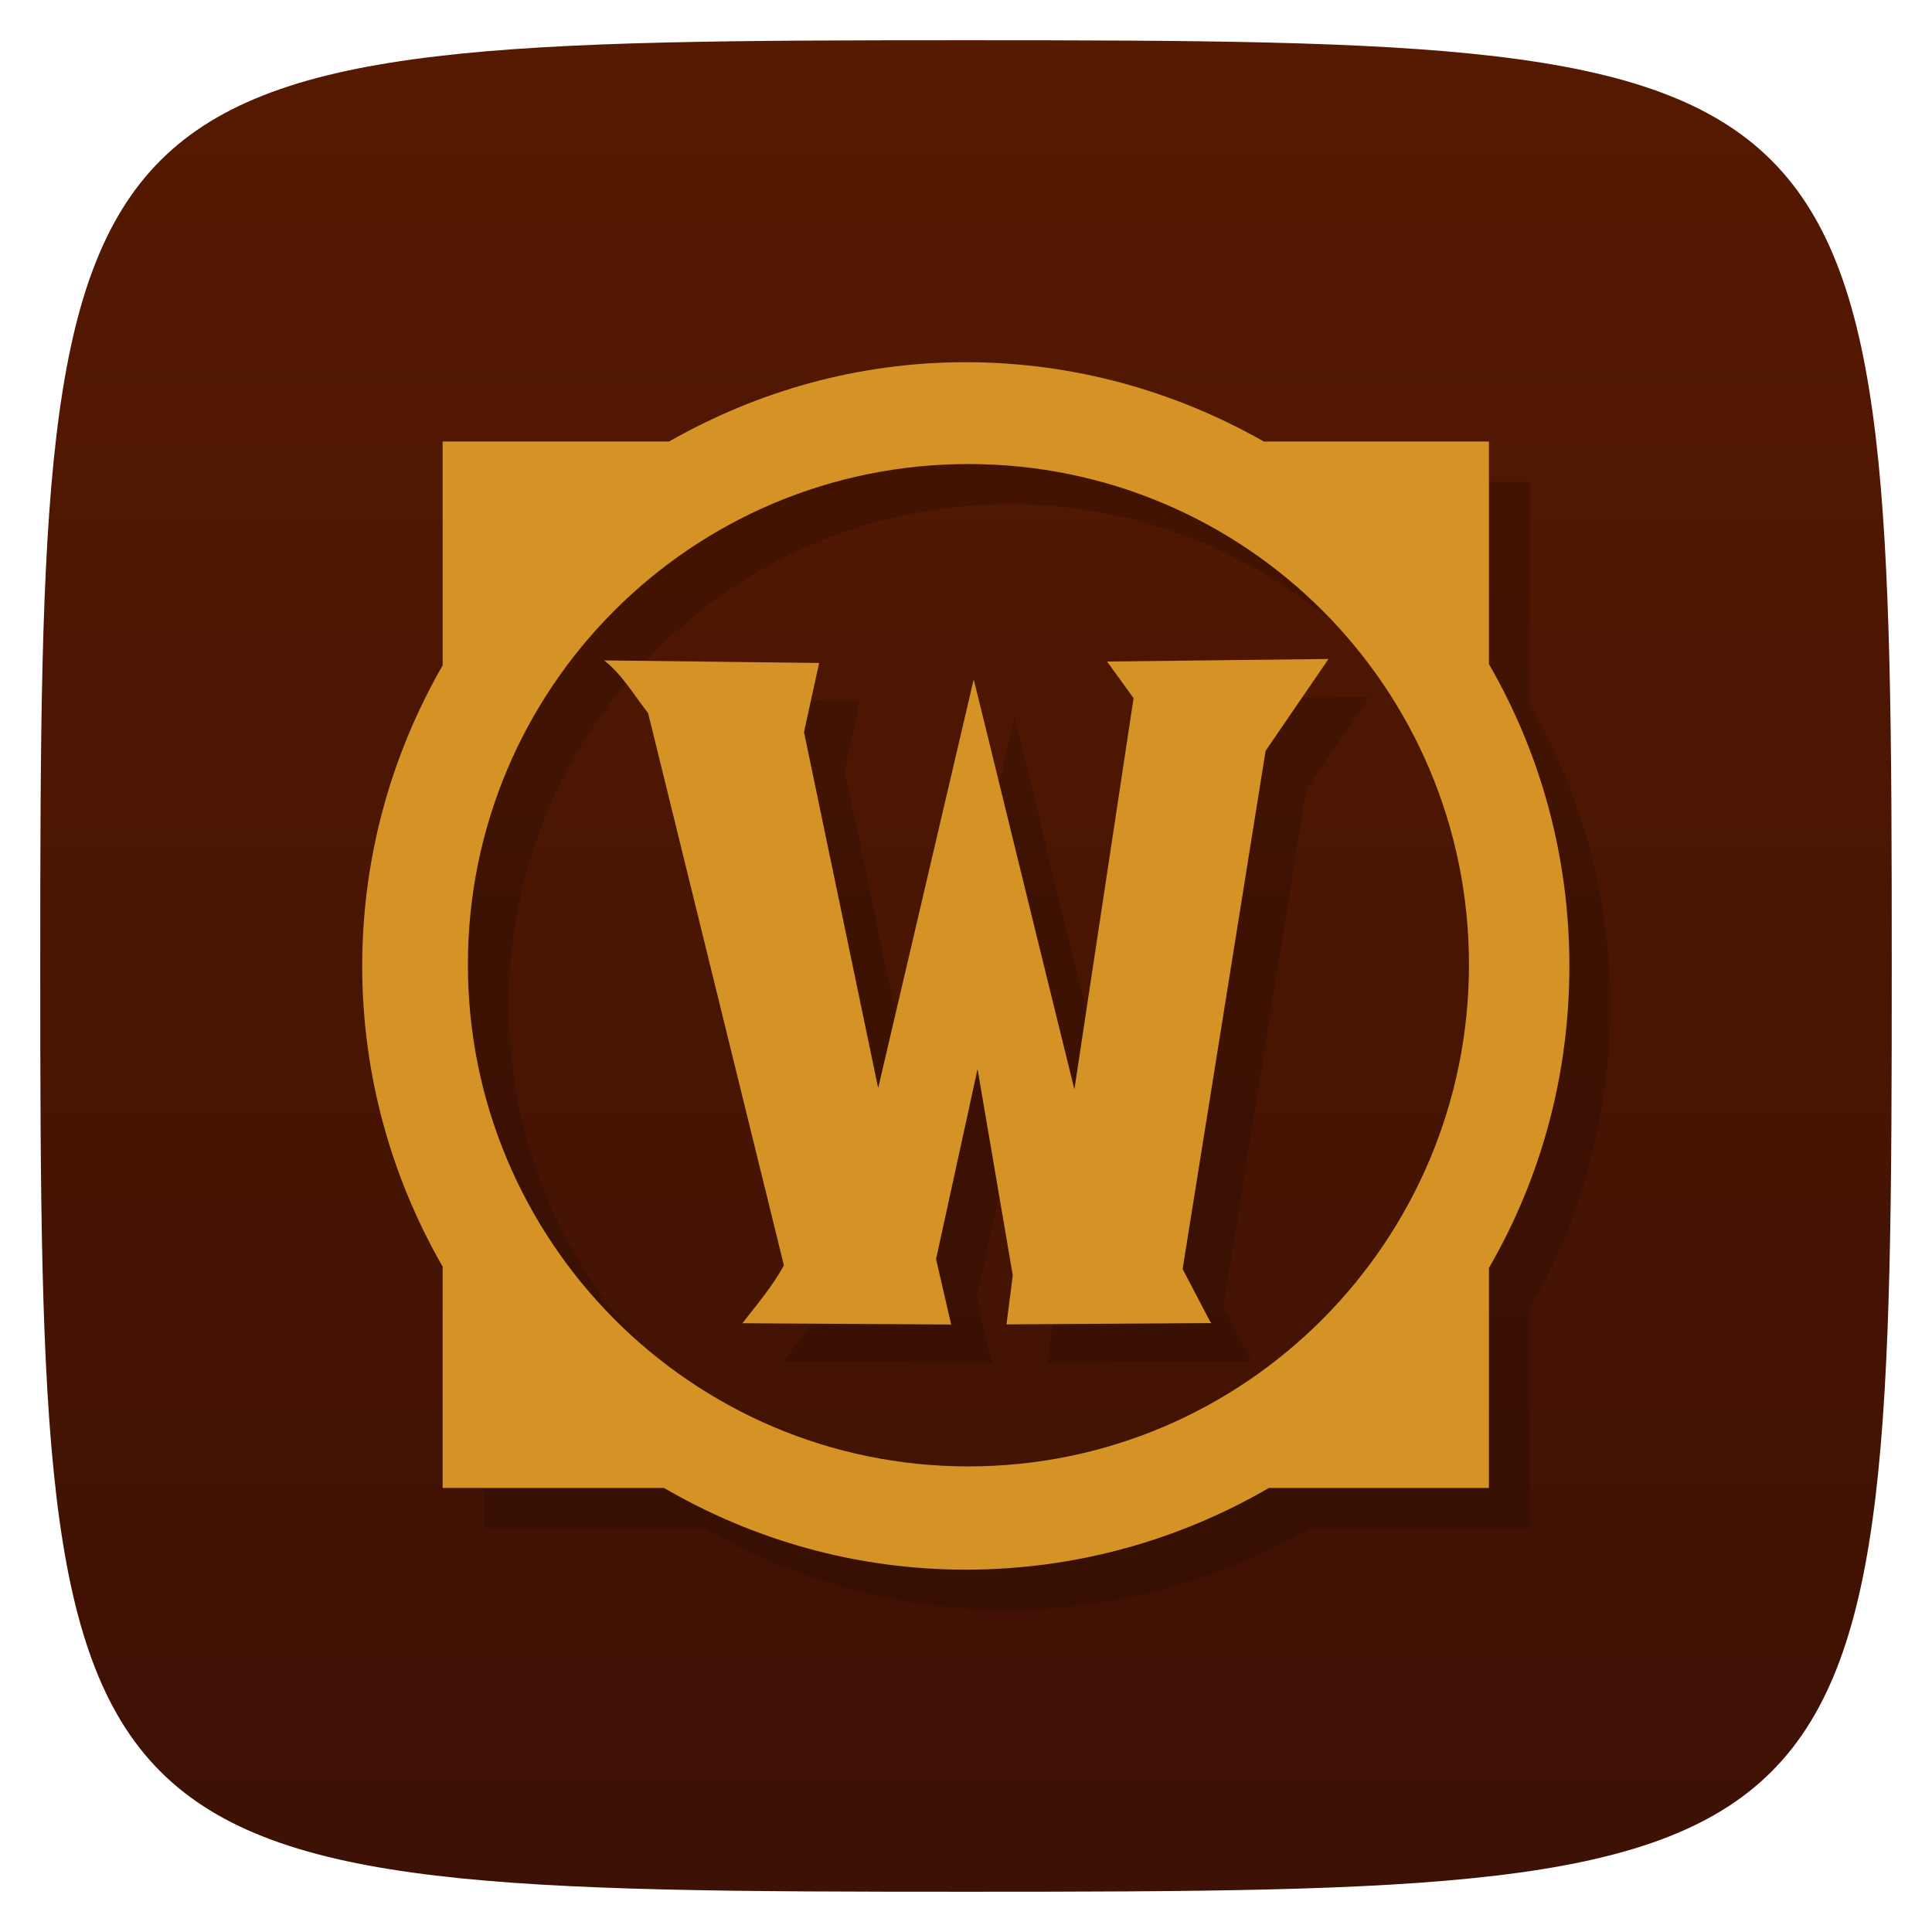 <svg viewBox="0 0 48 48" xmlns="http://www.w3.org/2000/svg" xmlns:xlink="http://www.w3.org/1999/xlink">
  <linearGradient id="a" gradientUnits="userSpaceOnUse" x2="0" y1="47" y2="1">
    <stop offset="0" stop-color="#3d1105"/>
    <stop offset="1" stop-color="#561901"/>
  </linearGradient>
  <path d="m24 1c22.703 0 23 .297 23 23 0 22.703-.297 23-23 23-22.703 0-23-.297-23-23 0-22.703.297-23 23-23z" fill="url(#a)"/>
  <g transform="matrix(3.543 0 0 3.543 0 -.032)">
    <path d="m7.06 2.831c-.76 0-1.465.205-2.081.556h-1.588v1.57c-.357.621-.564 1.34-.564 2.108 0 .768.207 1.487.564 2.108v1.552h1.552c.624.363 1.343.573 2.117.573.774 0 1.501-.21 2.125-.573h1.543v-1.543c.361-.623.564-1.345.564-2.117 0-.772-.204-1.494-.564-2.117v-1.561h-1.579c-.617-.351-1.33-.556-2.09-.556zm.018.714c1.94 0 3.51 1.57 3.51 3.51 0 1.94-1.57 3.519-3.51 3.519-1.94 0-3.51-1.579-3.51-3.519 0-1.94 1.57-3.51 3.51-3.51z" fill-opacity=".157"/>
    <path d="m6.773 2.549c-.76 0-1.465.205-2.081.556h-1.588v1.57c-.357.621-.564 1.34-.564 2.108 0 .768.207 1.487.564 2.108v1.552h1.552c.624.363 1.343.573 2.117.573.774 0 1.501-.21 2.125-.573h1.543v-1.543c.361-.623.564-1.345.564-2.117 0-.772-.204-1.494-.564-2.117v-1.561h-1.579c-.617-.351-1.33-.556-2.09-.556zm.018.714c1.94 0 3.51 1.57 3.51 3.51 0 1.94-1.57 3.519-3.51 3.519-1.94 0-3.51-1.579-3.51-3.519 0-1.94 1.57-3.51 3.51-3.51z" fill="#d59326"/>
    <path d="m8.05 4.917l.185.256-.415 2.743c-.305-1.235-.704-2.872-.706-2.875l-.67 2.866-.52-2.496.106-.485-1.508-.018c.121.092.213.247.309.37l.952 3.872c-.078.145-.196.283-.291.406.509.003 1.028.006 1.464.009l-.106-.459.291-1.332.247 1.446-.044.344 1.438-.009-.009-.009-.194-.37.582-3.634.441-.644c-.517.006-1.035.012-1.552.018z" fill-opacity=".157"/>
    <path d="m7.764 4.649l.185.256-.415 2.743c-.305-1.235-.704-2.872-.706-2.875l-.67 2.866-.52-2.496.106-.485-1.508-.018c.121.092.213.247.309.37l.952 3.872c-.078.145-.196.283-.291.406.509.003 1.028.006 1.464.009l-.106-.459.291-1.332.247 1.446-.044.344 1.438-.009-.009-.009-.194-.37.582-3.634.441-.644c-.517.006-1.035.012-1.552.018z" fill="#d59326"/>
  </g>
</svg>
